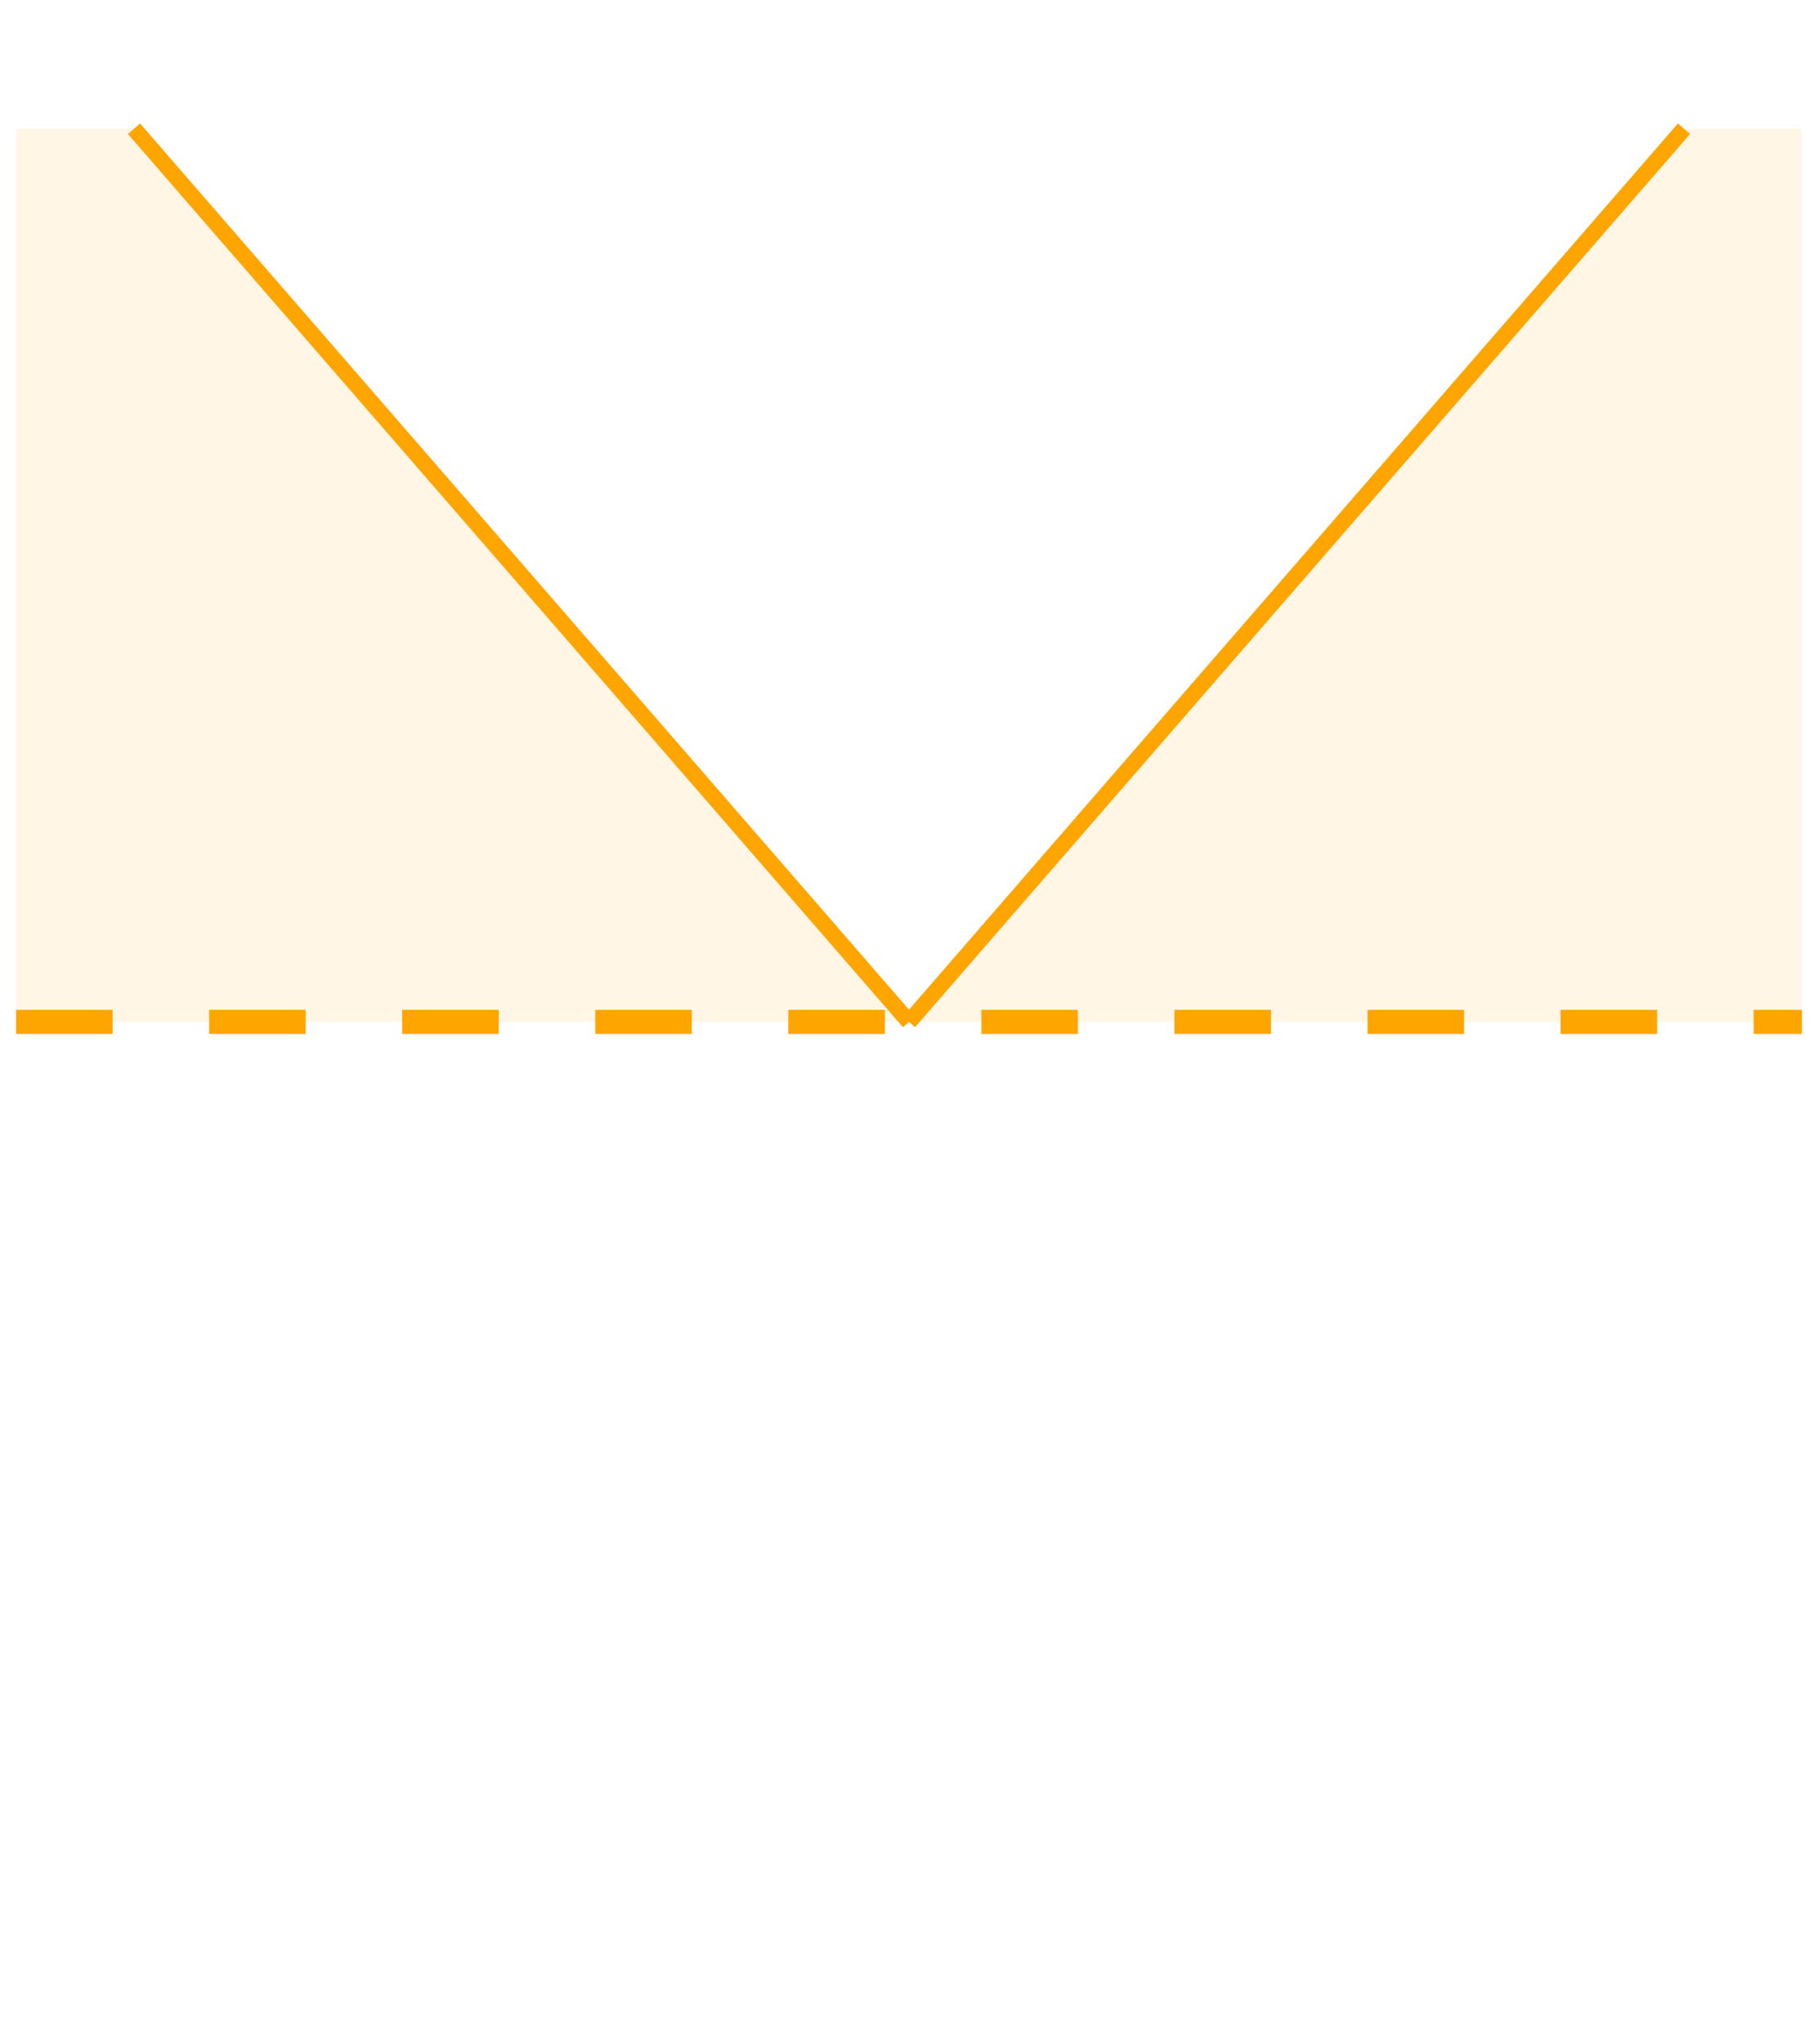 <svg xmlns:rdf="http://www.w3.org/1999/02/22-rdf-syntax-ns#" width="113" xmlns:svg="http://www.w3.org/2000/svg" id="svg2" height="127" xmlns:dc="http://purl.org/dc/elements/1.1/" xmlns:cc="http://creativecommons.org/ns#" xmlns="http://www.w3.org/2000/svg" version="1.1">
  <defs id="defs3031"/>
  <!-- left line -->
  <line y2="8" style="stroke:#ffa500;stroke-width:1" x1="56.5" x2="8.33" y1="63.5"/>
  <!-- Right line -->
  <line y2="8" style="stroke:#ffa500;stroke-width:1" x1="56.5" x2="104.67" y1="63.5"/>
  <!-- center dashed line -->
   <g fill="none" stroke-width="1.5" stroke="#ffa500">
    <path stroke-dasharray="6,6" d="M 1,63.5 L 112,63.5"/>
  </g>
  <!-- fill -->
  <path style="fill:#ffa500;fill-opacity:.10" d="M 56.5,63.5 L 8.33,8 L 1,8 L 1,63.5 L 56.5,63.5 Z"/>
  <path style="fill:#ffa500;fill-opacity:.10" d="M 56.5,63.5 L 104.67,8 L 112,8 L 112,63.5 L 56.5,63.5 Z"/>

</svg>